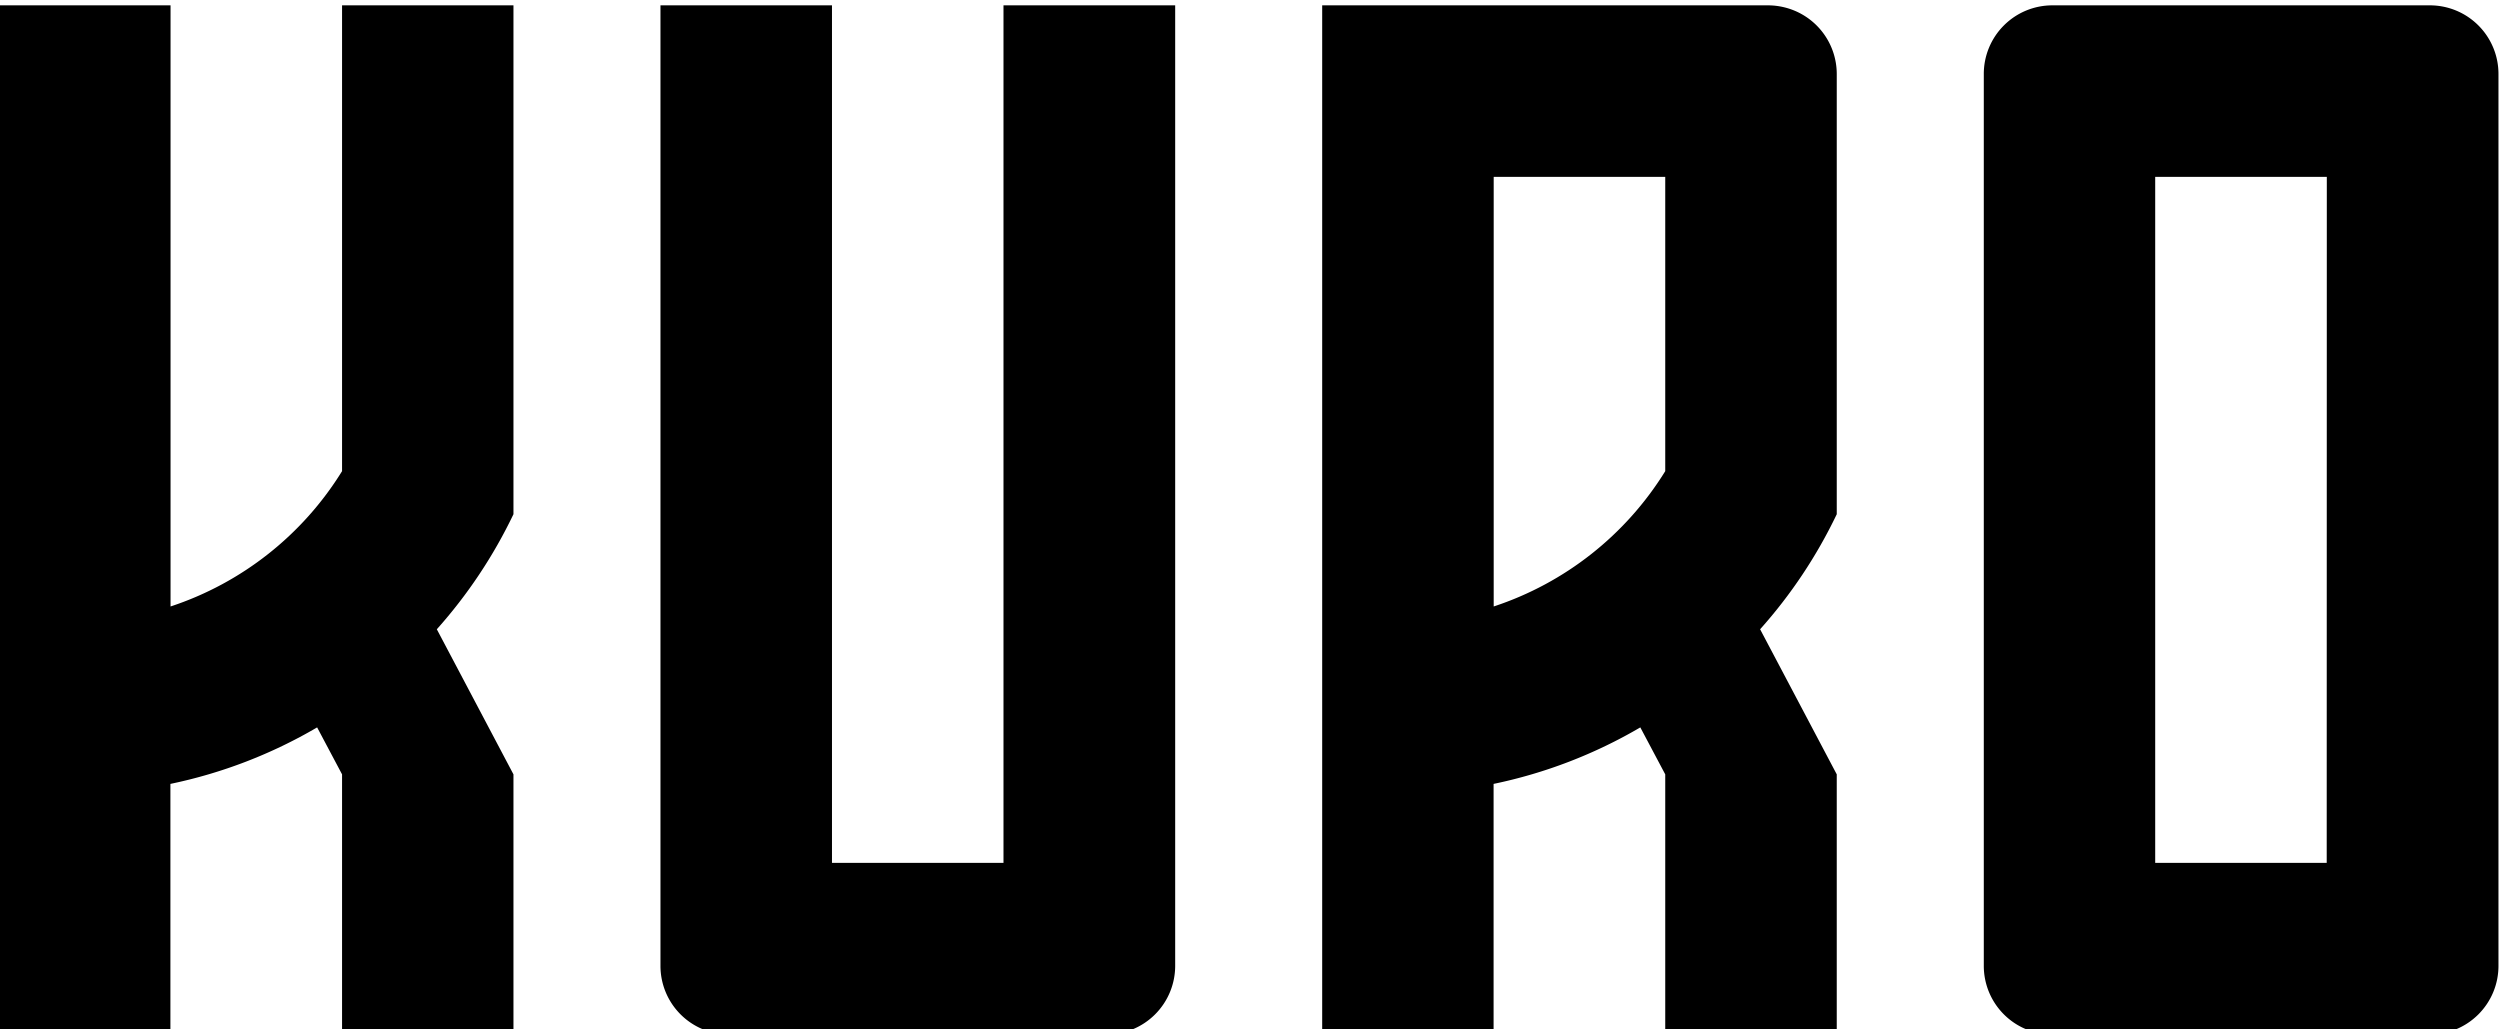 <svg width="100%" height="100%" xmlns="http://www.w3.org/2000/svg" viewBox="133 -1.5 702 288.98"><path d="M145,217.14v73H96.87v-73l-7-13.19a136.45,136.45,0,0,1-41.2,15.87v70.36H.54V1.2H48.71V170a89.66,89.66,0,0,0,48.16-38V1.2H145V144.09a137.8,137.8,0,0,1-21.52,32.31Z" transform="translate(132.18 -1.2)"/><path d="M330.81,1.2V270.92a19.27,19.27,0,0,1-19.27,19.26h-106a19.26,19.26,0,0,1-19.26-19.26V1.2h48.16V242h48.16V1.2Z" transform="translate(132.18 -1.2)"/><path d="M516.58,20.47V144.09a137.7,137.7,0,0,1-21.52,32.31l21.52,40.74v73H468.42v-73l-7-13.19a136.25,136.25,0,0,1-41.2,15.87v70.36H372.09V1.2H497.31a19.47,19.47,0,0,1,4.35.51A19.27,19.27,0,0,1,516.58,20.47ZM420.25,170a89.62,89.62,0,0,0,48.17-38V49.36H420.25Z" transform="translate(132.18 -1.2)"/><path d="M577.13,1.2h106a19.26,19.26,0,0,1,19.26,19.27V270.92a19.26,19.26,0,0,1-19.26,19.26h-106a19.26,19.26,0,0,1-19.26-19.26V20.47A19.26,19.26,0,0,1,577.13,1.2Zm77.06,48.16H606V242h48.16Z" transform="translate(132.18 -1.2)"/></svg>